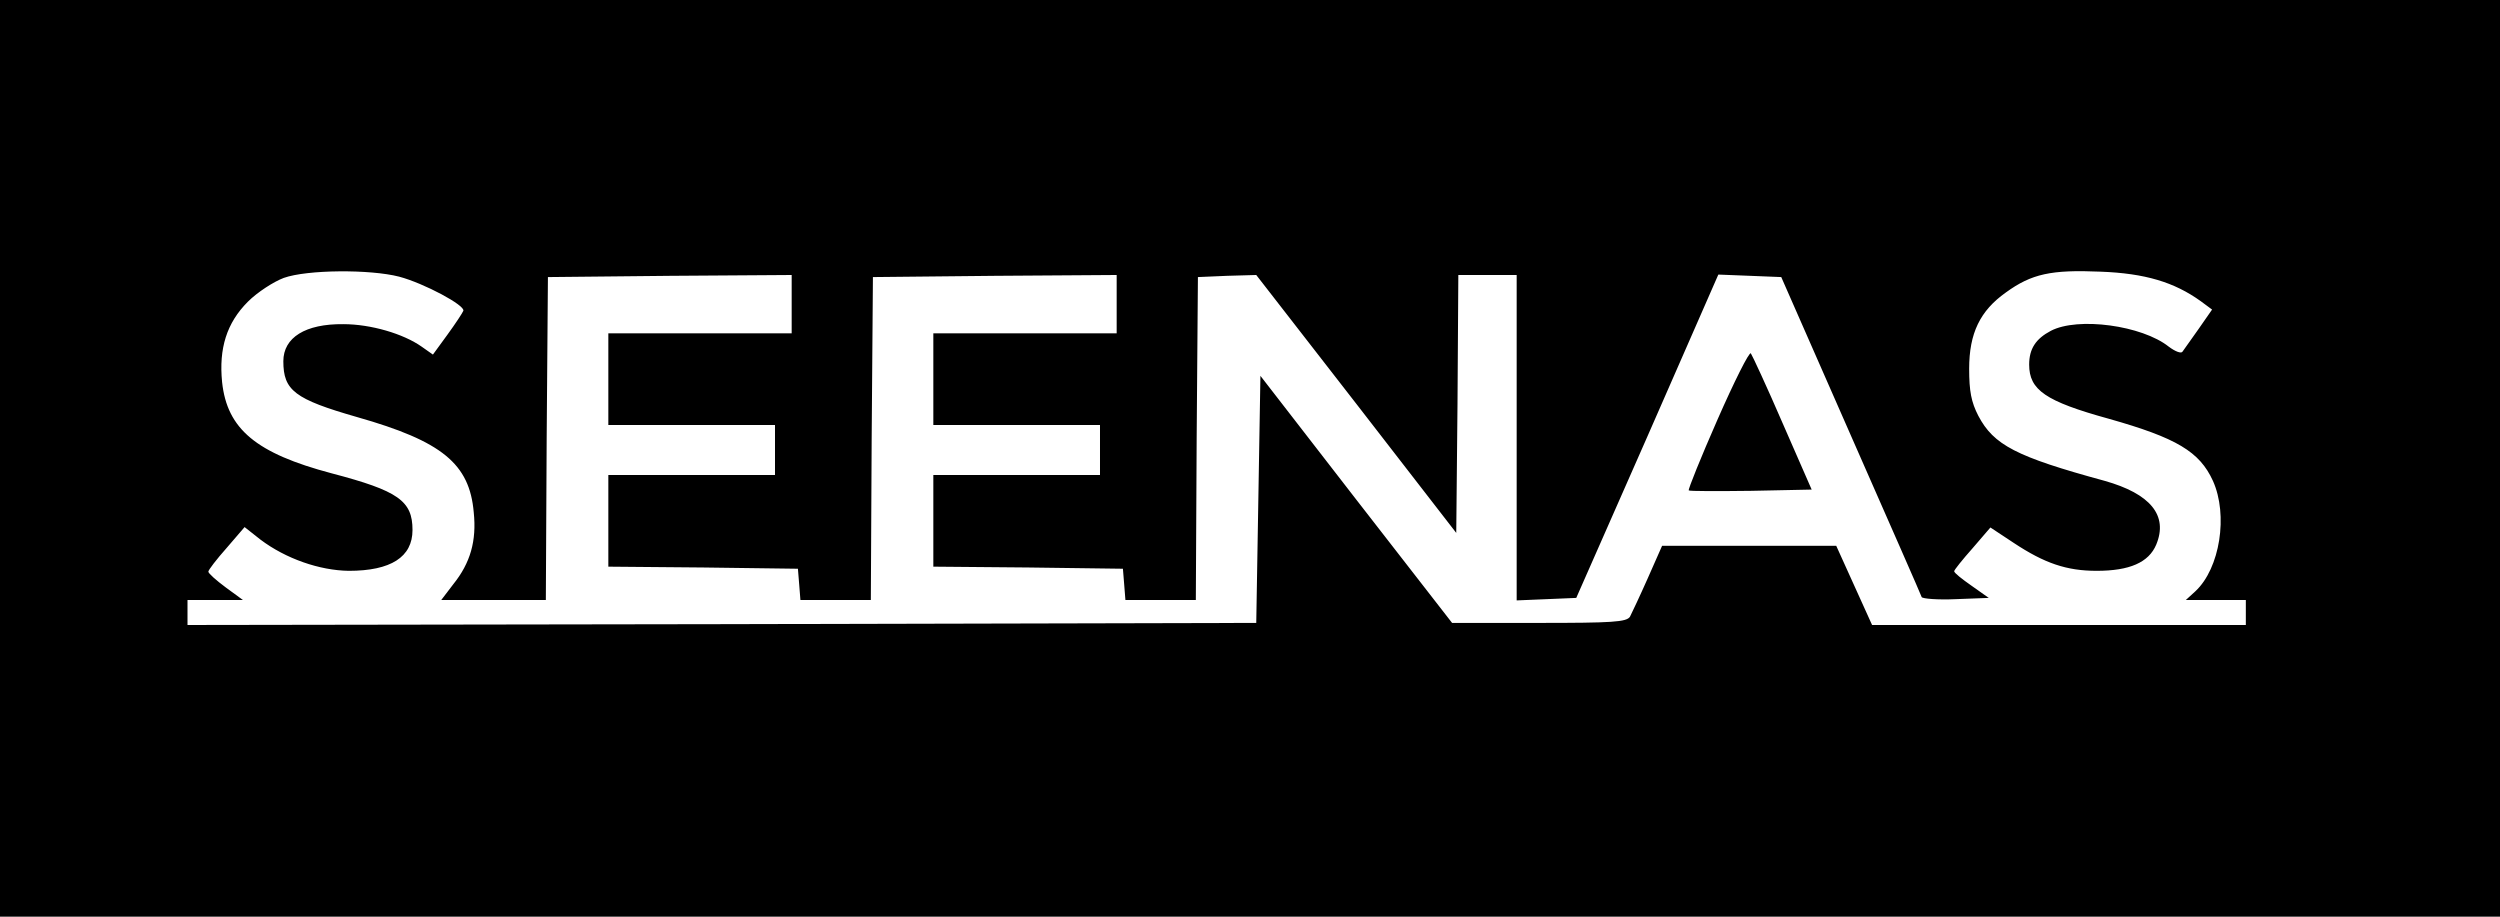 <?xml version="1.0" standalone="no"?>
<!DOCTYPE svg PUBLIC "-//W3C//DTD SVG 20010904//EN"
 "http://www.w3.org/TR/2001/REC-SVG-20010904/DTD/svg10.dtd">
<svg version="1.0" xmlns="http://www.w3.org/2000/svg"
 width="600pt" height="220pt" viewBox="0 0 600 220"
 preserveAspectRatio="xMidYMid meet">

<g transform="translate(0,220) scale(0.1,-0.1)"
fill="#000000" stroke="none">
<path d="M0 1100 l0 -1100 3000 0 3000 0 0 1100 0 1100 -3000 0 -3000 0 0
-1100z m958 436 c60 -16 159 -69 154 -82 -2 -5 -19 -31 -38 -57 l-35 -48 -27
19 c-44 31 -122 54 -188 54 -91 1 -144 -32 -144 -89 0 -70 27 -91 177 -134
204 -58 270 -112 280 -229 7 -68 -8 -121 -49 -172 l-29 -38 125 0 126 0 2 388
3 387 293 3 292 2 0 -70 0 -70 -220 0 -220 0 0 -110 0 -110 200 0 200 0 0 -60
0 -60 -200 0 -200 0 0 -110 0 -110 228 -2 227 -3 3 -37 3 -38 84 0 85 0 2 387
3 388 293 3 292 2 0 -70 0 -70 -220 0 -220 0 0 -110 0 -110 200 0 200 0 0 -60
0 -60 -200 0 -200 0 0 -110 0 -110 228 -2 227 -3 3 -37 3 -38 84 0 85 0 2 388
3 387 70 3 70 2 240 -309 240 -310 3 309 2 310 70 0 70 0 0 -390 0 -391 72 3
71 3 171 388 170 388 76 -3 75 -3 167 -380 c92 -209 169 -384 170 -388 2 -4
39 -7 82 -5 l79 3 -41 29 c-23 16 -42 31 -42 35 0 3 20 28 44 55 l43 50 56
-37 c74 -49 127 -67 199 -67 79 0 125 20 143 63 29 70 -14 122 -124 153 -213
58 -266 86 -303 156 -17 33 -22 59 -22 113 0 85 26 139 88 183 62 45 109 55
227 50 107 -4 177 -25 241 -71 l27 -20 -32 -46 c-18 -25 -35 -49 -39 -55 -3
-5 -17 0 -33 12 -64 51 -218 72 -283 38 -36 -19 -52 -43 -52 -81 0 -61 39 -88
191 -130 163 -46 218 -79 250 -149 37 -82 17 -210 -42 -265 l-23 -21 72 0 72
0 0 -30 0 -30 -449 0 -448 0 -43 95 -43 95 -209 0 -209 0 -34 -77 c-19 -43
-39 -85 -43 -93 -8 -13 -43 -15 -218 -15 l-209 0 -230 296 -230 297 -5 -297
-5 -296 -1282 -3 -1283 -2 0 30 0 30 67 0 66 0 -41 30 c-23 17 -42 34 -42 38
0 4 20 30 44 57 l43 50 38 -30 c61 -46 142 -74 212 -75 101 0 153 33 153 98 0
70 -34 94 -194 136 -181 48 -251 106 -263 219 -8 81 11 142 62 193 23 23 62
48 86 57 56 20 207 21 277 3z"/>
<path d="M4122 1193 c-40 -91 -71 -168 -69 -170 2 -2 70 -2 150 -1 l145 3 -70
160 c-38 88 -73 163 -76 167 -4 4 -40 -68 -80 -159z"/>
</g>
</svg>

